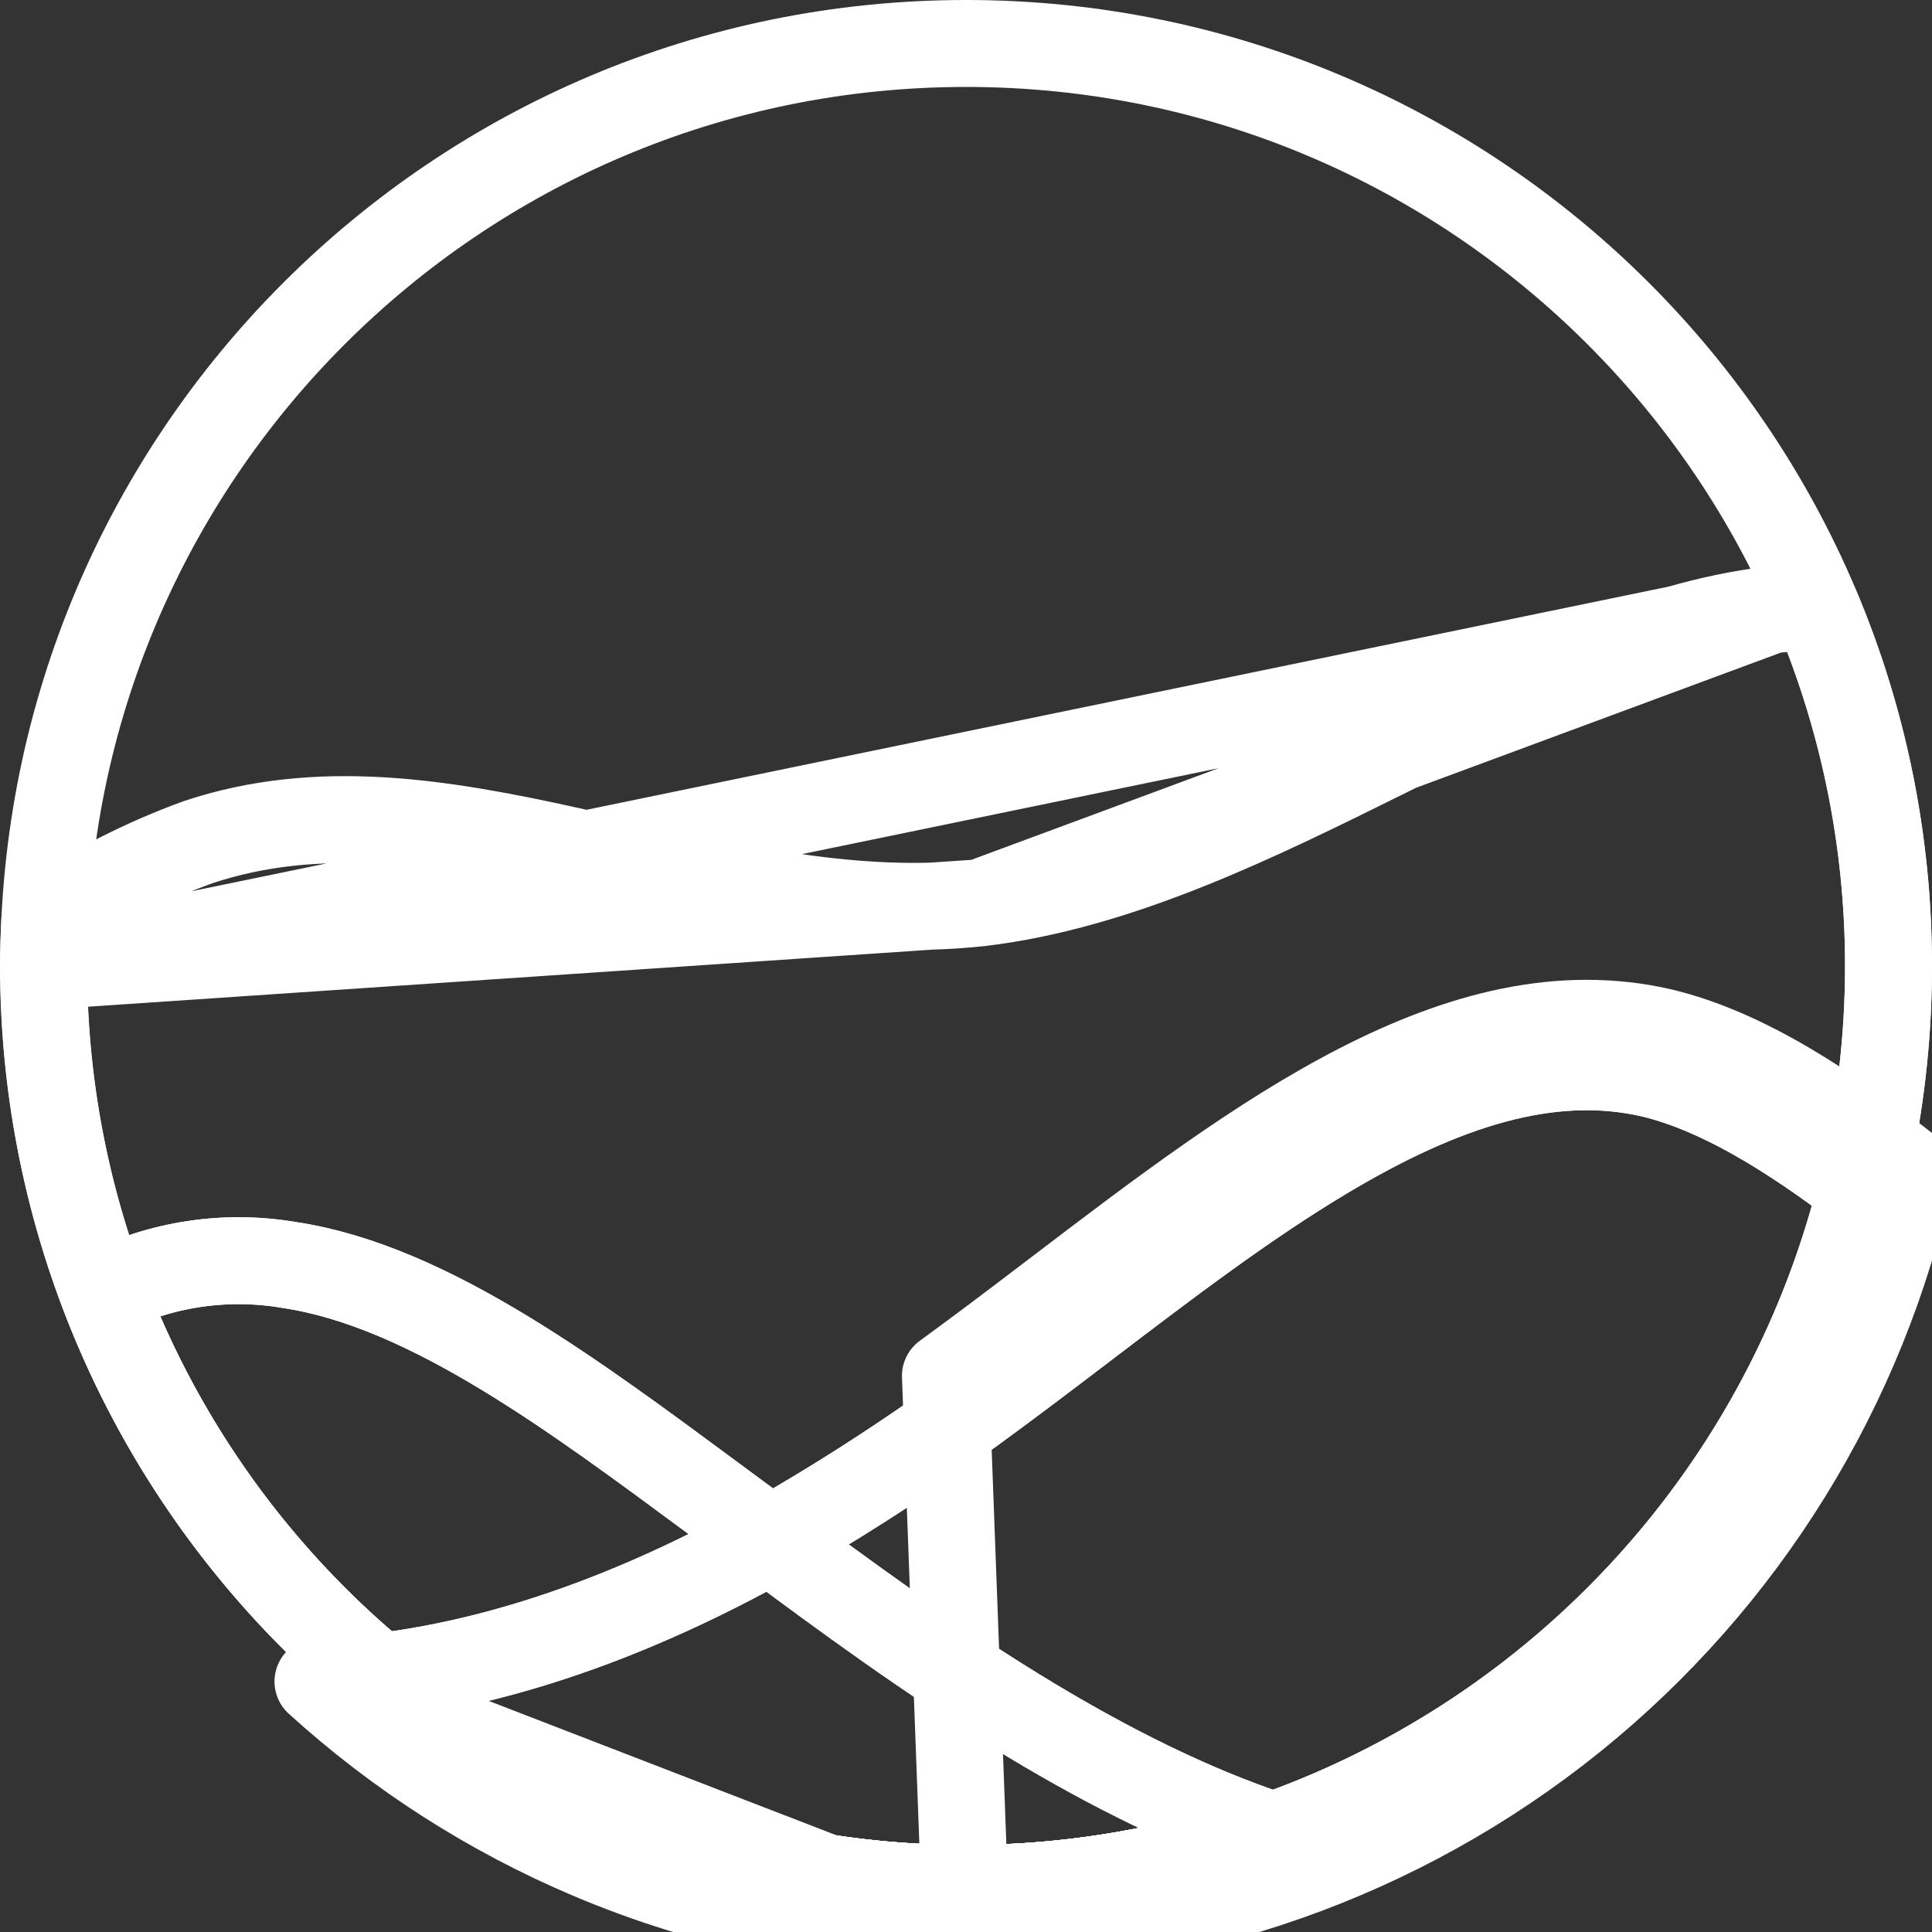 <svg width="400" height="400" viewBox="0 0 400 400" fill="none" xmlns="http://www.w3.org/2000/svg">
<rect x="0" y="0" width="400" height="400" fill="#333333" stroke="none"/>
<path d="M390.997 199.986C390.997 305.466 305.494 390.973 200.022 390.973C94.55 390.973 9.047 305.466 9.047 199.986C9.047 94.507 94.55 9 200.022 9C305.494 9 390.997 94.507 390.997 199.986Z" stroke="white" stroke-width="18" stroke-linejoin="round"/>
<path d="M202.997 186.915C202.97 186.918 202.943 186.921 202.916 186.924C177.42 189.735 151.928 183.879 128.207 178.429C124.804 177.647 121.437 176.874 118.111 176.136C90.902 170.094 65.825 166.15 41.124 174.324C29.883 178.399 19.191 183.84 9.289 190.523C9.113 193.726 9 196.89 9 200.035L202.997 186.915ZM202.997 186.915C231.841 183.471 260.332 169.341 287.051 156.09L287.856 155.691C315.505 141.98 341.327 129.287 366.714 126.259M202.997 186.915L366.714 126.259M366.714 126.259C369.787 125.936 372.871 125.746 375.958 125.689C386.304 150.193 391.426 176.607 390.972 203.243C390.486 231.776 383.613 259.837 370.859 285.364C358.105 310.892 339.794 333.237 317.27 350.758C294.747 368.279 268.585 380.53 240.706 386.612C212.826 392.693 183.939 392.451 156.166 385.902C128.393 379.353 102.44 366.663 80.214 348.767C57.988 330.87 40.055 308.22 27.731 282.482C15.408 256.745 9.007 228.573 9 200.037L366.714 126.259Z" stroke="white" stroke-width="18" stroke-linejoin="round"/>
<path d="M200.026 399.998C245.698 400.012 289.999 384.396 325.567 355.744C361.135 327.092 385.827 287.13 395.539 242.501C378.369 229.039 361.224 217.759 344.079 213.623C302.376 203.963 260.691 235.692 218.993 267.43C211.243 273.33 203.491 279.23 195.74 284.864L200.026 399.998ZM200.026 399.998C173.255 400.012 146.755 394.633 122.108 384.18C101.426 375.409 82.405 363.216 65.831 348.142L200.026 399.998ZM78.425 347.164C107.645 343.686 137.251 331.953 164.819 315.793C176.93 308.71 188.993 300.758 200.977 292.183L201.031 292.144C209.158 286.237 217.11 280.183 224.959 274.207C241.707 261.456 257.99 249.059 274.52 239.197C298.592 224.836 320.737 217.47 342.009 222.382C355.773 225.713 370.134 234.462 385.461 246.092C375.41 286.49 352.419 322.556 319.921 348.735C285.953 376.098 243.645 391.012 200.029 390.998L200.026 399.989L200.021 390.998C174.459 391.012 149.156 385.875 125.622 375.894C108.542 368.65 92.647 358.963 78.425 347.164Z" stroke="white" stroke-width="18" stroke-linejoin="round"/>
<path d="M200.029 390.998H200.021C174.459 391.012 149.156 385.875 125.622 375.894C108.542 368.65 92.647 358.963 78.425 347.164C107.643 343.686 137.248 331.954 164.815 315.795C176.928 308.712 188.992 300.759 200.977 292.183L201.031 292.144C209.158 286.237 217.11 280.183 224.959 274.207C241.707 261.456 257.99 249.059 274.52 239.197C298.592 224.836 320.736 217.47 342.008 222.382C355.772 225.712 370.133 234.462 385.461 246.092C375.41 286.49 352.419 322.556 319.921 348.735C285.953 376.098 243.645 391.012 200.029 390.998Z" stroke="white" stroke-width="18" stroke-linejoin="round"/>
<path d="M213.776 356.316C229.42 365.715 246.35 374.355 263.663 380.091C245.984 386.337 227.436 389.96 208.611 390.803C181.119 392.034 153.686 387.308 128.191 376.947C102.696 366.586 79.742 350.836 60.902 330.775C43.735 312.497 30.354 291.034 21.497 267.625C33.295 261.699 46.737 259.656 59.87 261.901C59.925 261.91 59.981 261.919 60.036 261.927C74.358 264.1 89.185 270.806 104.834 280.337C118.893 288.899 133.034 299.366 147.685 310.208C149.347 311.439 151.017 312.675 152.693 313.913C154.616 315.333 156.614 316.816 158.682 318.351C173.968 329.697 193.072 343.877 213.776 356.316Z" stroke="white" stroke-width="18" stroke-linejoin="round"/>
<path d="M213.776 356.316C229.42 365.715 246.35 374.355 263.663 380.091C245.984 386.337 227.436 389.96 208.611 390.803C181.119 392.034 153.686 387.308 128.191 376.947C102.696 366.586 79.742 350.836 60.901 330.775C43.735 312.497 30.354 291.034 21.497 267.625C33.295 261.699 46.737 259.656 59.87 261.901C59.925 261.91 59.981 261.919 60.036 261.927C74.358 264.1 89.185 270.806 104.834 280.337C118.893 288.899 133.034 299.366 147.685 310.208C149.347 311.439 151.017 312.675 152.693 313.913C154.616 315.333 156.614 316.816 158.682 318.351C173.968 329.697 193.071 343.877 213.776 356.316Z" stroke="white" stroke-width="18" stroke-linejoin="round"/>
</svg>


